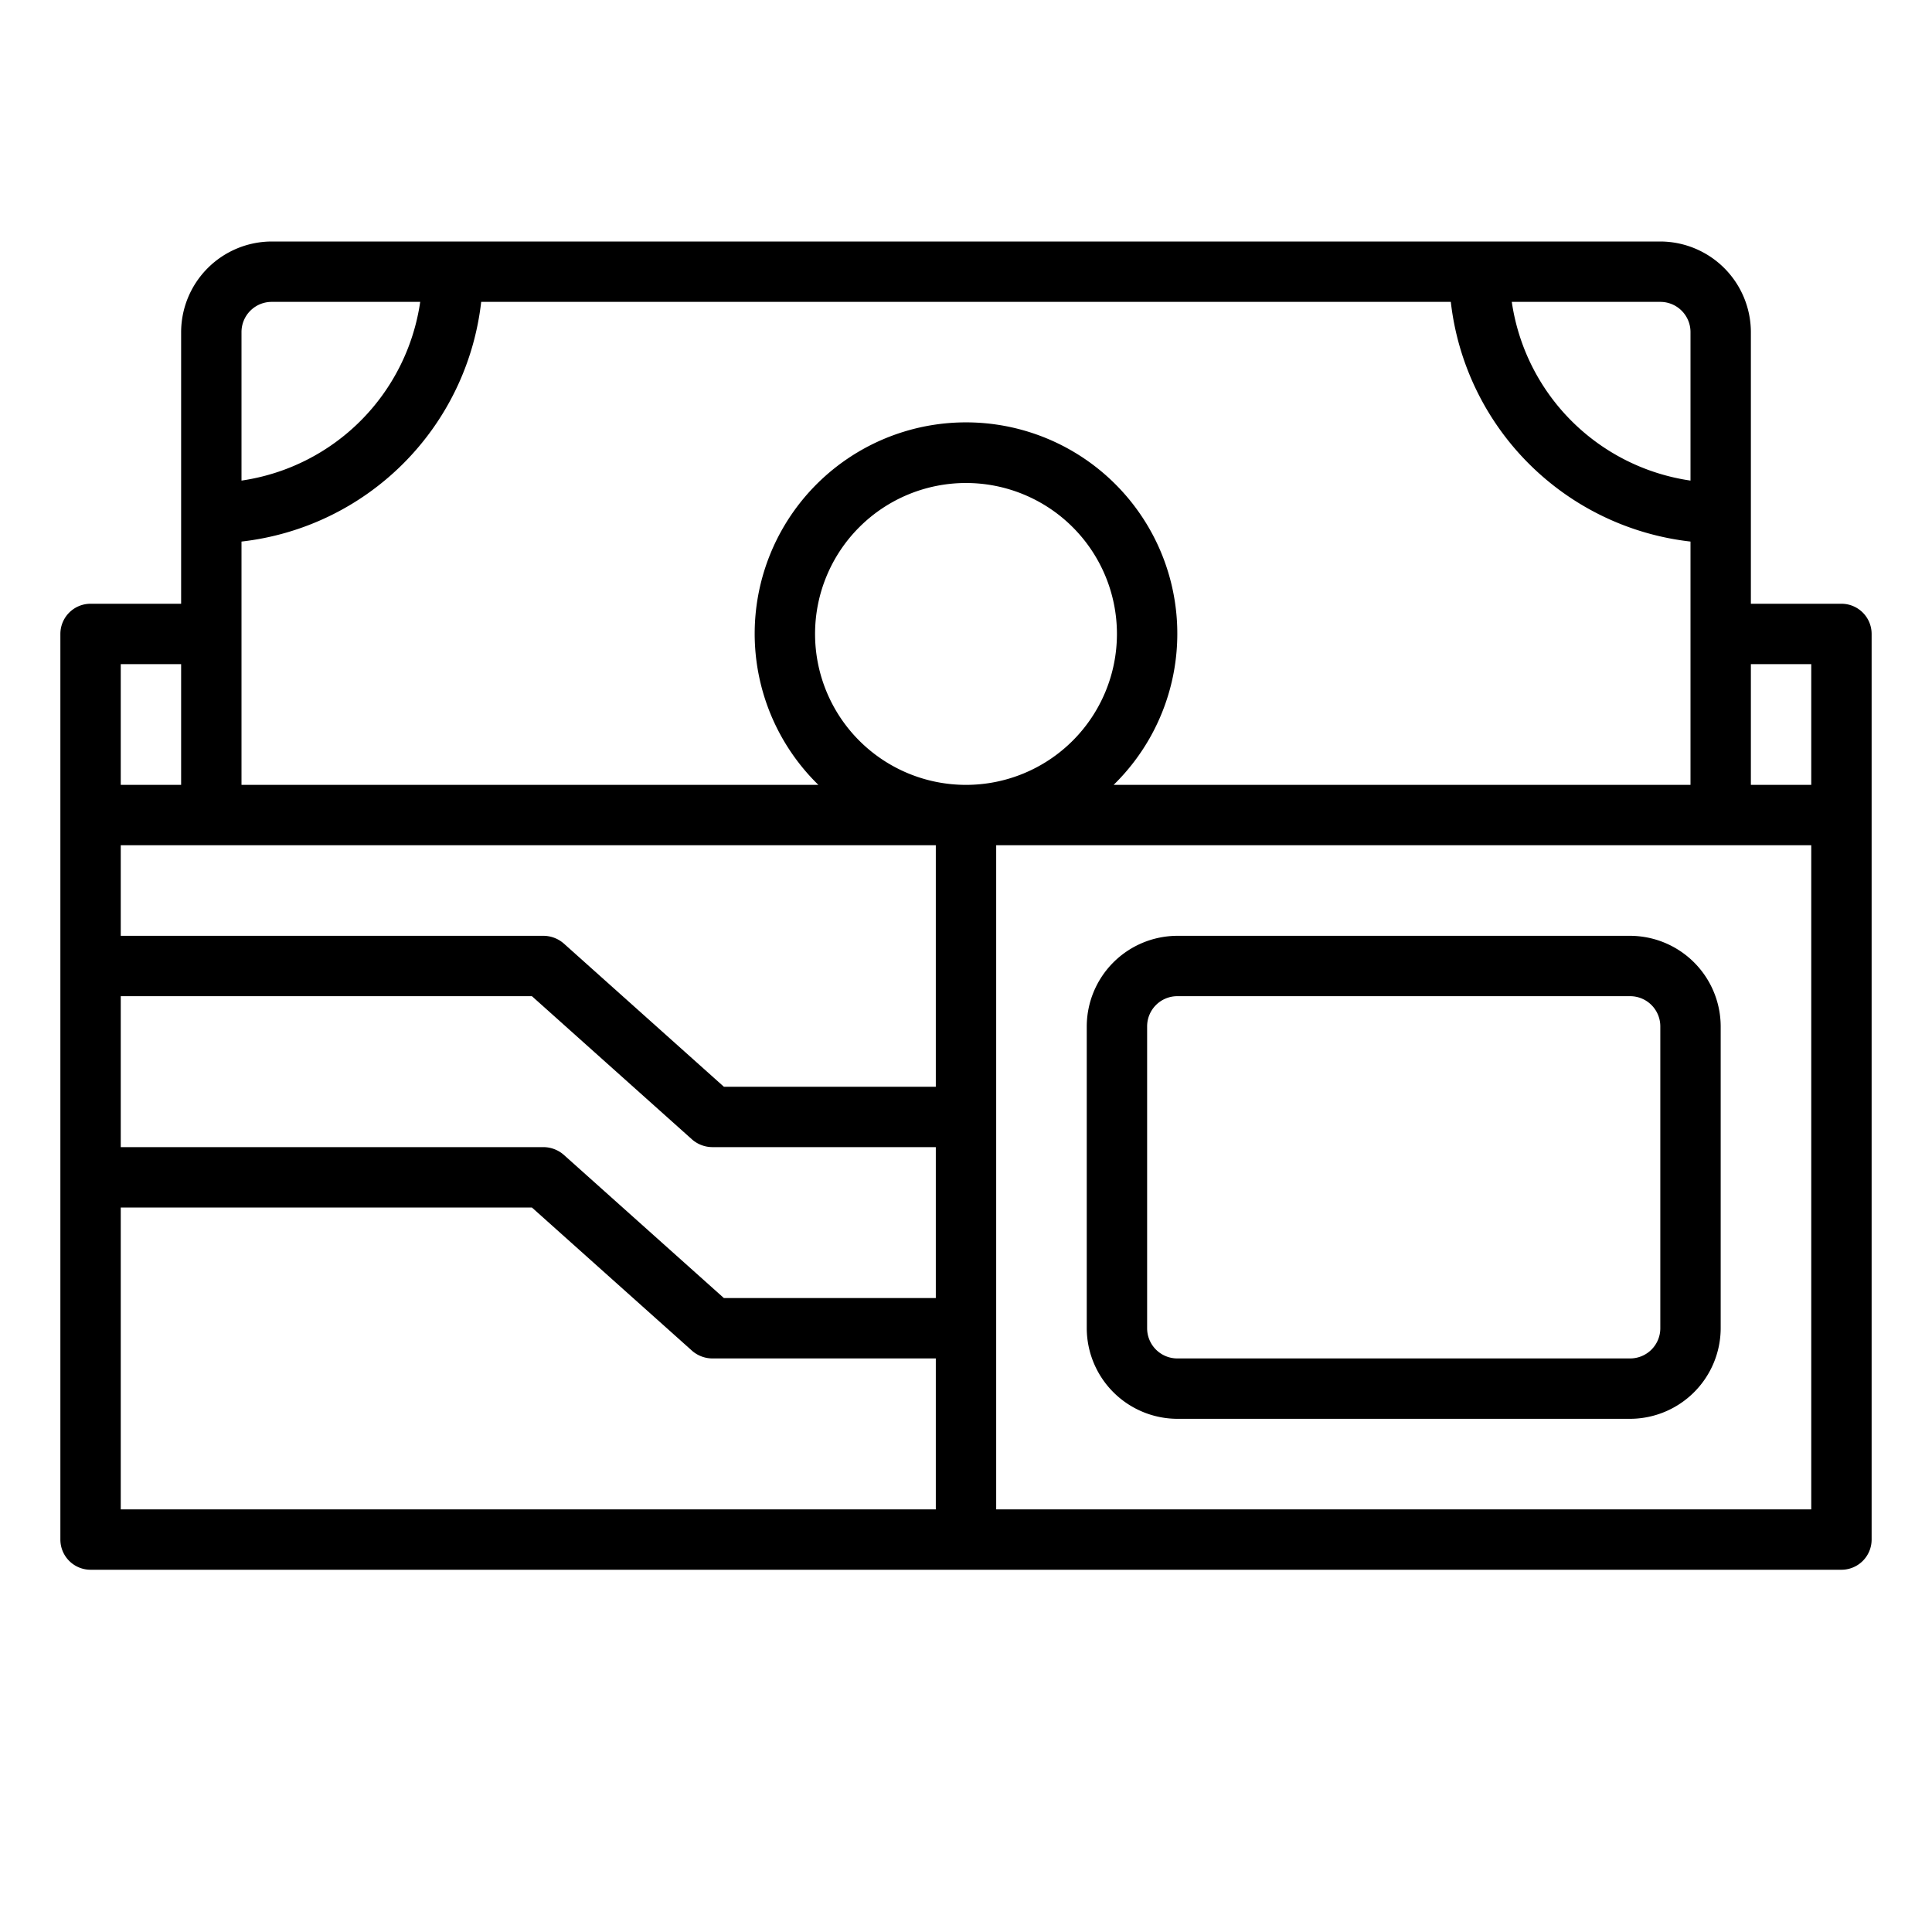 <svg xmlns="http://www.w3.org/2000/svg" viewBox="0 0 64 64" x="0px" y="0px"><g><path d="M61,20H58V11a3.009,3.009,0,0,0-3-3H9a3.009,3.009,0,0,0-3,3v9H3a1,1,0,0,0-1,1V51a1,1,0,0,0,1,1H61a1,1,0,0,0,1-1V21A1,1,0,0,0,61,20ZM55,10a1,1,0,0,1,1,1v4.92A7,7,0,0,1,50.08,10ZM8,11a1,1,0,0,1,1-1h4.92A7,7,0,0,1,8,15.92Zm0,6.94A9.013,9.013,0,0,0,15.94,10H48.06A9.013,9.013,0,0,0,56,17.94V26H36.89a7,7,0,1,0-9.78,0H8ZM4,22H6v4H4ZM31,50H4V40H17.62l5.31,4.75a1.03,1.03,0,0,0,.67.25H31Zm0-7H23.98l-5.31-4.75A1.03,1.03,0,0,0,18,38H4V33H17.62l5.31,4.75a1.03,1.03,0,0,0,.67.25H31Zm0-7H23.98l-5.31-4.75A1.03,1.03,0,0,0,18,31H4V28H31ZM27,21a5,5,0,1,1,5,5A5,5,0,0,1,27,21ZM60,50H33V28H60Zm0-24H58V22h2Z"></path><path d="M54,31H39a3.009,3.009,0,0,0-3,3V44a3.009,3.009,0,0,0,3,3H54a3.009,3.009,0,0,0,3-3V34A3.009,3.009,0,0,0,54,31Zm1,13a1,1,0,0,1-1,1H39a1,1,0,0,1-1-1V34a1,1,0,0,1,1-1H54a1,1,0,0,1,1,1Z"></path></g></svg>
